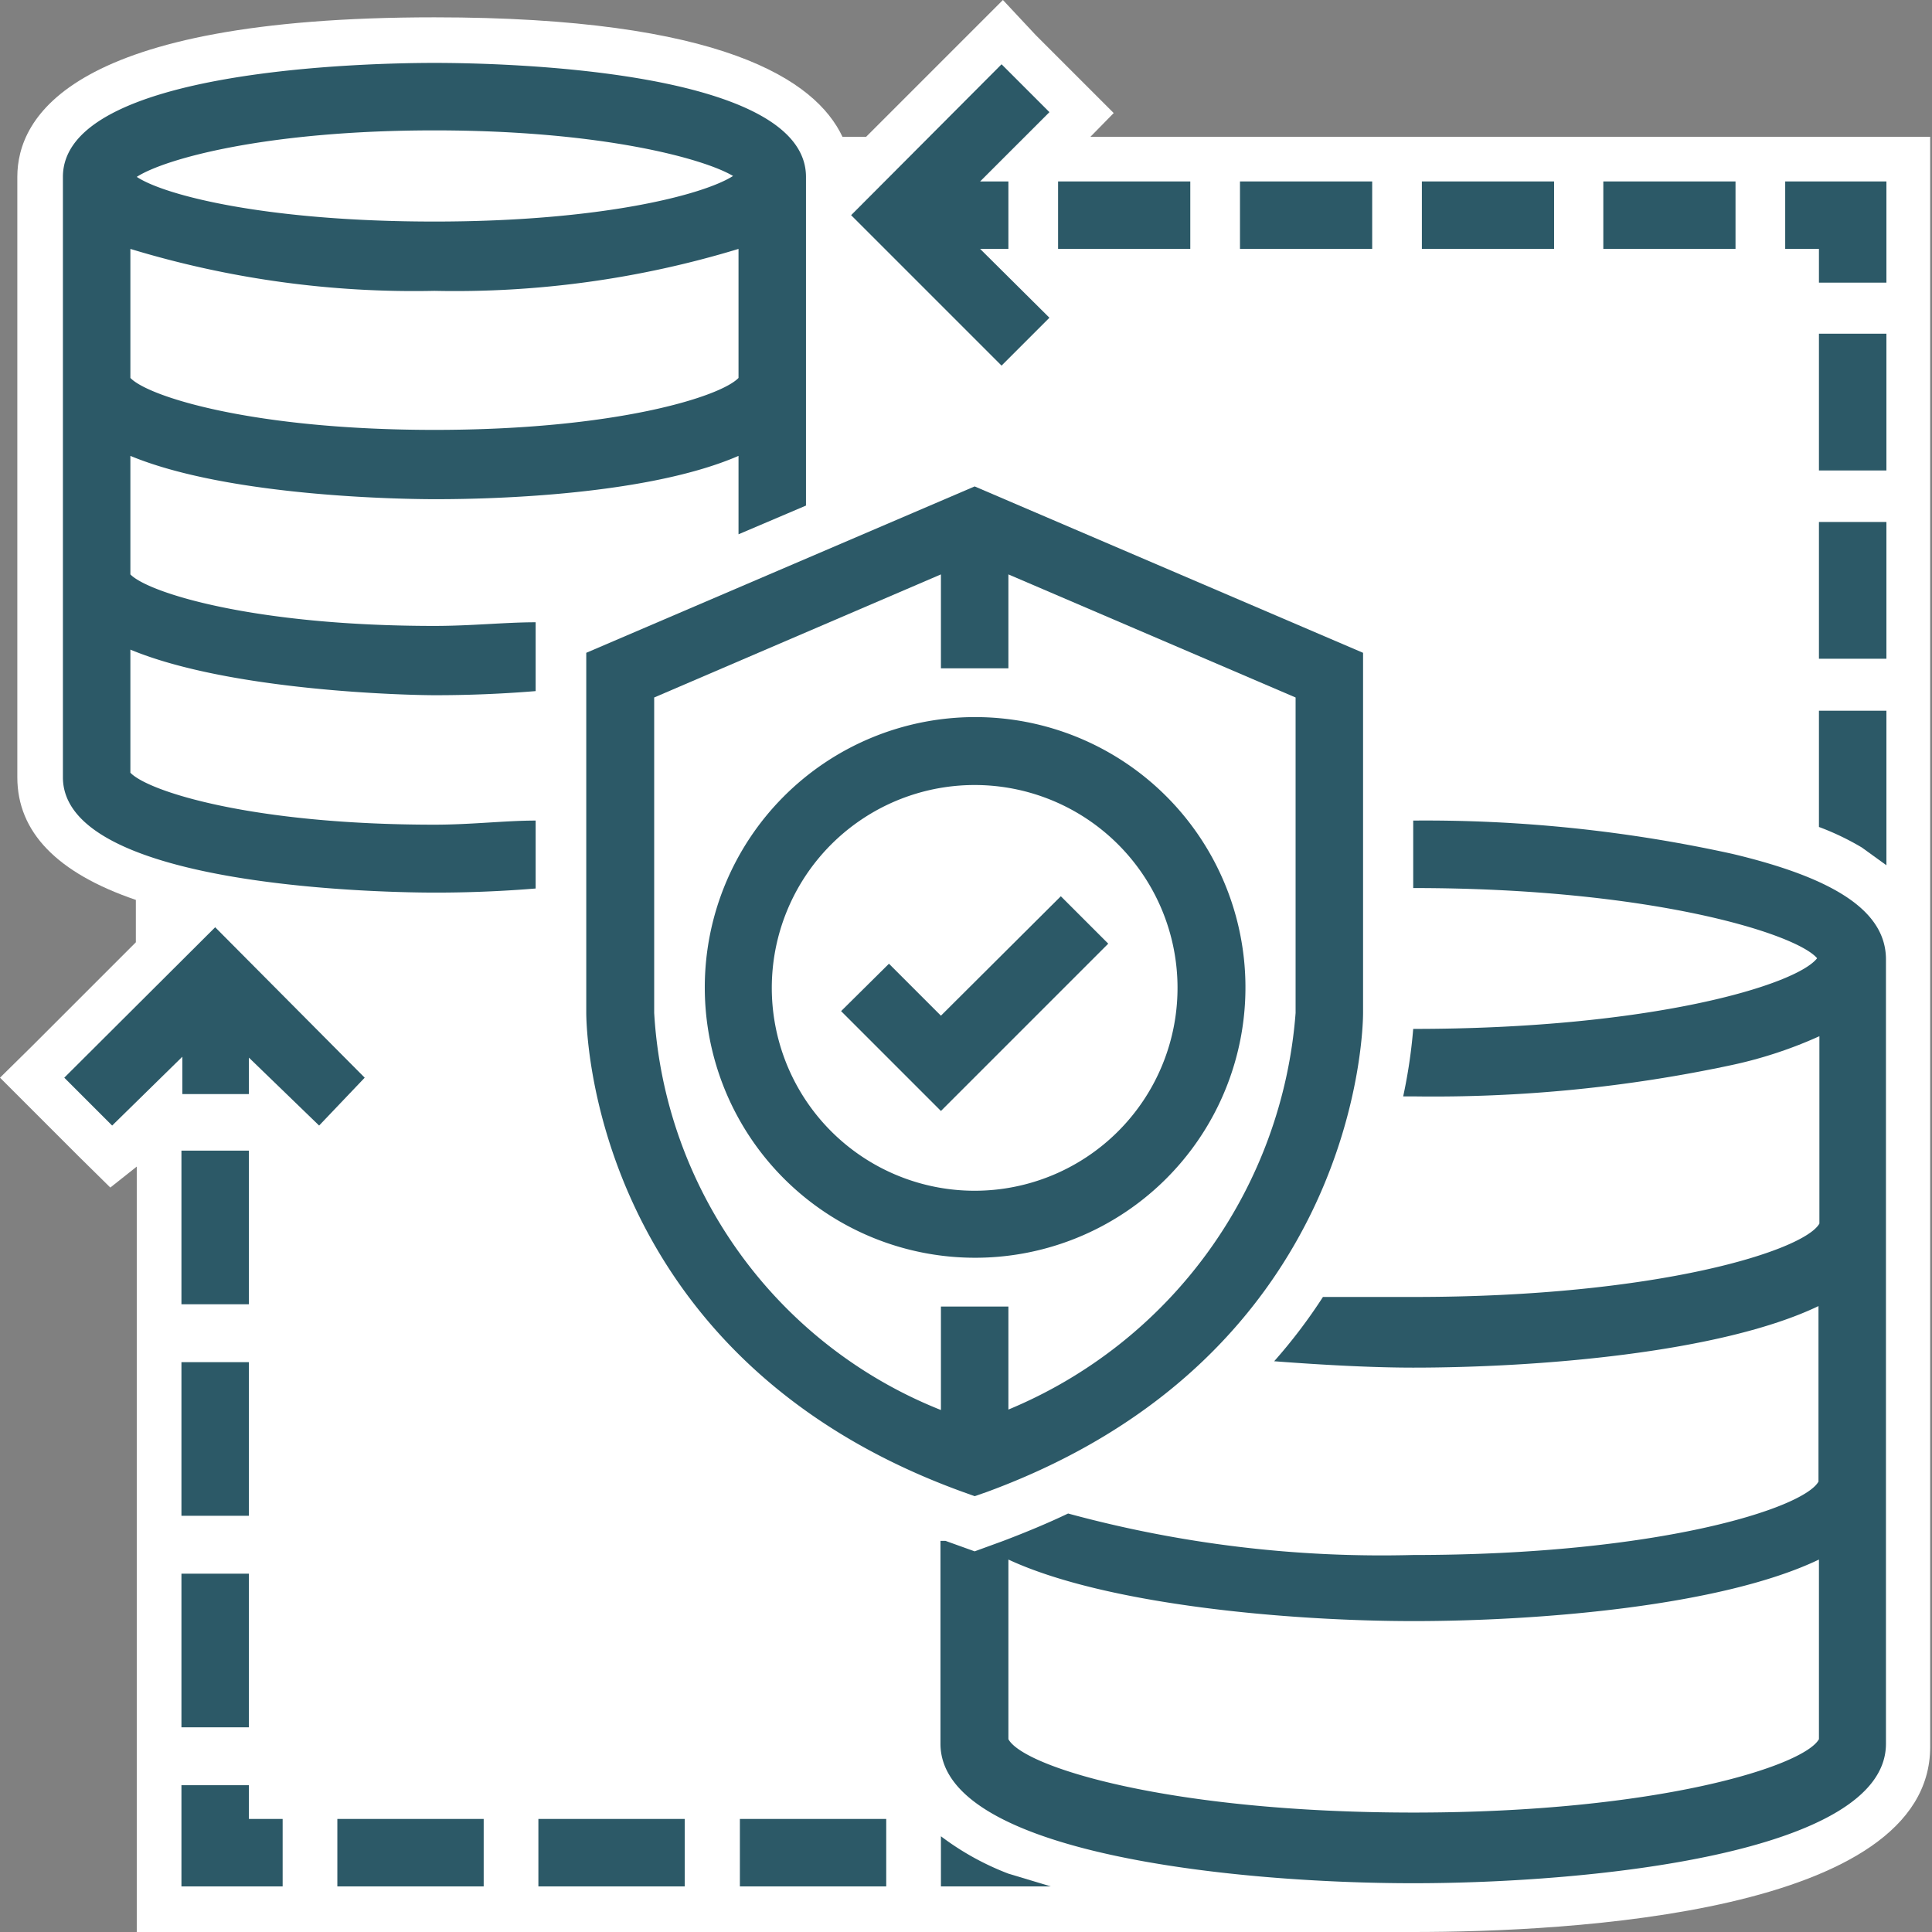 <?xml version="1.0" encoding="UTF-8" standalone="no"?>
<svg id="Layer_1" data-name="Layer 1" xmlns="http://www.w3.org/2000/svg" viewBox="0 0 42.38 42.38"><rect x="0" y="0" width="42.38" height="42.38" fill="#808080" stroke="none"/>
<path d="M3.48,24.38l-1,1L.71,23.64l2.77-2.77v-1.5c-1.73-.5-2.6-1.28-2.6-2.32V3.88c0-2.7,6.05-3,8.65-3s8,.26,8.6,2.6H19.2L22,.71l1.75,1.75-1,1H41.88V38.32c0,3.38-9,3.56-10.84,3.56H3.48Z" fill="#fff"/><path d="M9.53,1.38c1.36,0,8.15.12,8.15,2.5V4h1.73L22,1.41,23,2.46,21.5,4H41.38V38.32c0,2.41-6.49,3.06-10.34,3.06H4V23.18L2.46,24.69l-1-1.05L4,21.08V19c-1.45-.37-2.6-1-2.6-1.94V3.88c0-2.38,6.79-2.5,8.15-2.5M22,0l-.71.71L19,3h-.52C17.89,1.75,15.83.38,9.53.38c-8,0-9.15,2.2-9.15,3.5V17.05c0,1.2.87,2.1,2.6,2.69v.93L.71,22.94l-.71.7.71.71,1,1,.71.7L3,25.59V42.38H31c3.41,0,11.34-.4,11.34-4.06V3H23.92l.51-.52-.71-.71-1-1L22,0Z" fill="#fff"/><path d="M16.08,3.88c-.64-.4-2.88-1-6.55-1s-5.91.62-6.54,1c.63.41,2.87,1,6.54,1S15.44,4.29,16.08,3.88Z" fill="none"/><path d="M22.12,34.21v3.94c.33.59,3.53,1.61,8.89,1.61s8.56-1,8.89-1.61V34.21c-2.15,1-6.18,1.35-8.89,1.35S24.27,35.24,22.12,34.21Z" fill="none"/><polygon points="4.66 22.49 4.77 22.49 4.72 22.44 4.66 22.49" fill="none"/><path d="M22.12,14.66c-.24,0-.49,0-.74,0s-.49,0-.74,0V12.6l-6.29,2.7v6.92a10,10,0,0,0,6.29,8.71V28.66c.25,0,.49,0,.74,0s.5,0,.74,0v2.26a10.26,10.26,0,0,0,6.3-8.7V15.3l-6.3-2.7Zm5.19,7a5.93,5.93,0,1,1-5.93-5.93A5.94,5.94,0,0,1,27.31,21.66Z" fill="none"/><path d="M16.94,21.66a4.45,4.45,0,1,0,4.44-4.44A4.44,4.44,0,0,0,16.94,21.66Zm7.37-1-3.67,3.67-2.19-2.19,1.05-1,1.14,1.14,2.63-2.63Z" fill="none"/><path d="M16.2,8.29V5.46a21.35,21.35,0,0,1-6.67.92,21.35,21.35,0,0,1-6.67-.92V8.29c.39.41,2.69,1.14,6.67,1.14S15.81,8.7,16.2,8.29Z" fill="none"/><rect x="39.9" y="7.32" width="1.48" height="3" fill="#2c5967"/><rect x="39.9" y="11.45" width="1.48" height="3" fill="#2c5967"/><path d="M39.9,18.14a5.78,5.78,0,0,1,.94.45l.54.39V15.59H39.9Z" fill="#2c5967"/><polygon points="39.16 3.98 39.16 5.46 39.9 5.46 39.9 6.2 41.38 6.2 41.38 3.98 39.16 3.98" fill="#2c5967"/><rect x="27.2" y="3.98" width="2.9" height="1.48" fill="#2c5967"/><rect x="31.19" y="3.98" width="2.9" height="1.48" fill="#2c5967"/><rect x="35.17" y="3.98" width="2.9" height="1.48" fill="#2c5967"/><rect x="23.21" y="3.98" width="2.9" height="1.48" fill="#2c5967"/><polygon points="23.02 6.97 21.5 5.46 22.12 5.46 22.12 3.98 21.5 3.98 23.02 2.46 21.97 1.41 18.67 4.72 21.97 8.02 23.02 6.97" fill="#2c5967"/><path d="M20.64,40.28v1.1h2.41l-.93-.28A6,6,0,0,1,20.64,40.28Z" fill="#2c5967"/><rect x="11.81" y="39.9" width="3.21" height="1.48" fill="#2c5967"/><rect x="16.23" y="39.9" width="3.21" height="1.48" fill="#2c5967"/><rect x="7.4" y="39.9" width="3.21" height="1.48" fill="#2c5967"/><polygon points="5.46 39.16 3.98 39.16 3.98 41.38 6.2 41.38 6.2 39.9 5.46 39.9 5.46 39.16" fill="#2c5967"/><rect x="3.98" y="29.88" width="1.48" height="3.37" fill="#2c5967"/><rect x="3.98" y="25.24" width="1.48" height="3.37" fill="#2c5967"/><rect x="3.98" y="34.52" width="1.48" height="3.37" fill="#2c5967"/><path d="M4.72,20.34l-3.31,3.3,1.05,1.05L4,23.18V24H5.46v-.8L7,24.69l1-1.05Zm-.06,2.15.06,0,0,0Z" fill="#2c5967"/><path d="M2.86,12.6V10c2.19.91,6.08.95,6.67.95s4.48,0,6.67-.95v1.72l1.48-.63V3.88c0-2.38-6.79-2.5-8.15-2.5s-8.15.12-8.15,2.5V17.05c0,2.46,7.32,2.53,8.15,2.53.26,0,1.13,0,2.22-.09V18c-.67,0-1.41.09-2.22.09-4,0-6.28-.73-6.67-1.14v-2.7c2.19.91,6.08,1,6.67,1,.26,0,1.13,0,2.22-.09V13.65c-.67,0-1.41.08-2.22.08C5.55,13.73,3.25,13,2.86,12.6ZM9.53,2.86c3.67,0,5.91.62,6.55,1-.64.41-2.88,1-6.55,1S3.62,4.29,3,3.88C3.62,3.48,5.86,2.86,9.53,2.86ZM2.86,5.46a21.35,21.35,0,0,0,6.67.92,21.35,21.35,0,0,0,6.67-.92V8.29c-.39.41-2.69,1.14-6.67,1.14S3.25,8.7,2.86,8.29Z" fill="#2c5967"/><path d="M38,18.73A31.3,31.3,0,0,0,31,18v1.48c5.22,0,8.4,1,8.86,1.54-.46.59-3.64,1.55-8.86,1.55h0a11.51,11.51,0,0,1-.22,1.48H31a31.3,31.3,0,0,0,7-.69,9.48,9.48,0,0,0,1.91-.63v4.11c-.33.59-3.53,1.61-8.89,1.61-.72,0-1.4,0-2,0a11.67,11.67,0,0,1-1.07,1.41C29,29.94,30.09,30,31,30c2.71,0,6.74-.32,8.89-1.35v3.85c-.33.59-3.53,1.61-8.89,1.61a26.19,26.19,0,0,1-7.57-.91c-.44.21-.92.41-1.42.6l-.63.23-.64-.23-.11,0v4.45c0,2.42,6.52,3.06,10.37,3.06s10.37-.64,10.37-3.06V21.06C41.38,20,40.27,19.27,38,18.73ZM39.9,38.15c-.33.59-3.53,1.61-8.89,1.61s-8.56-1-8.89-1.61V34.21c2.15,1,6.18,1.35,8.89,1.35s6.74-.32,8.89-1.35Z" fill="#2c5967"/><path d="M12.86,14.32v7.89c0,.31.08,7.56,8.27,10.52l.25.09.26-.09c8.17-3,8.26-10.21,8.26-10.51v-7.9l-8.52-3.65Zm15.56,7.9a10.26,10.26,0,0,1-6.3,8.7V28.66c-.24,0-.49,0-.74,0s-.49,0-.74,0v2.27a10,10,0,0,1-6.29-8.71V15.3l6.29-2.7v2.06c.25,0,.49,0,.74,0s.5,0,.74,0V12.6l6.3,2.7Z" fill="#2c5967"/><path d="M15.46,21.66a5.93,5.93,0,1,0,5.92-5.93A5.93,5.93,0,0,0,15.46,21.66Zm10.37,0a4.45,4.45,0,1,1-4.45-4.44A4.45,4.45,0,0,1,25.83,21.66Z" fill="#2c5967"/><polygon points="19.5 21.14 18.45 22.18 20.64 24.37 24.31 20.7 23.27 19.66 20.64 22.28 19.5 21.14" fill="#2c5967"/></svg>